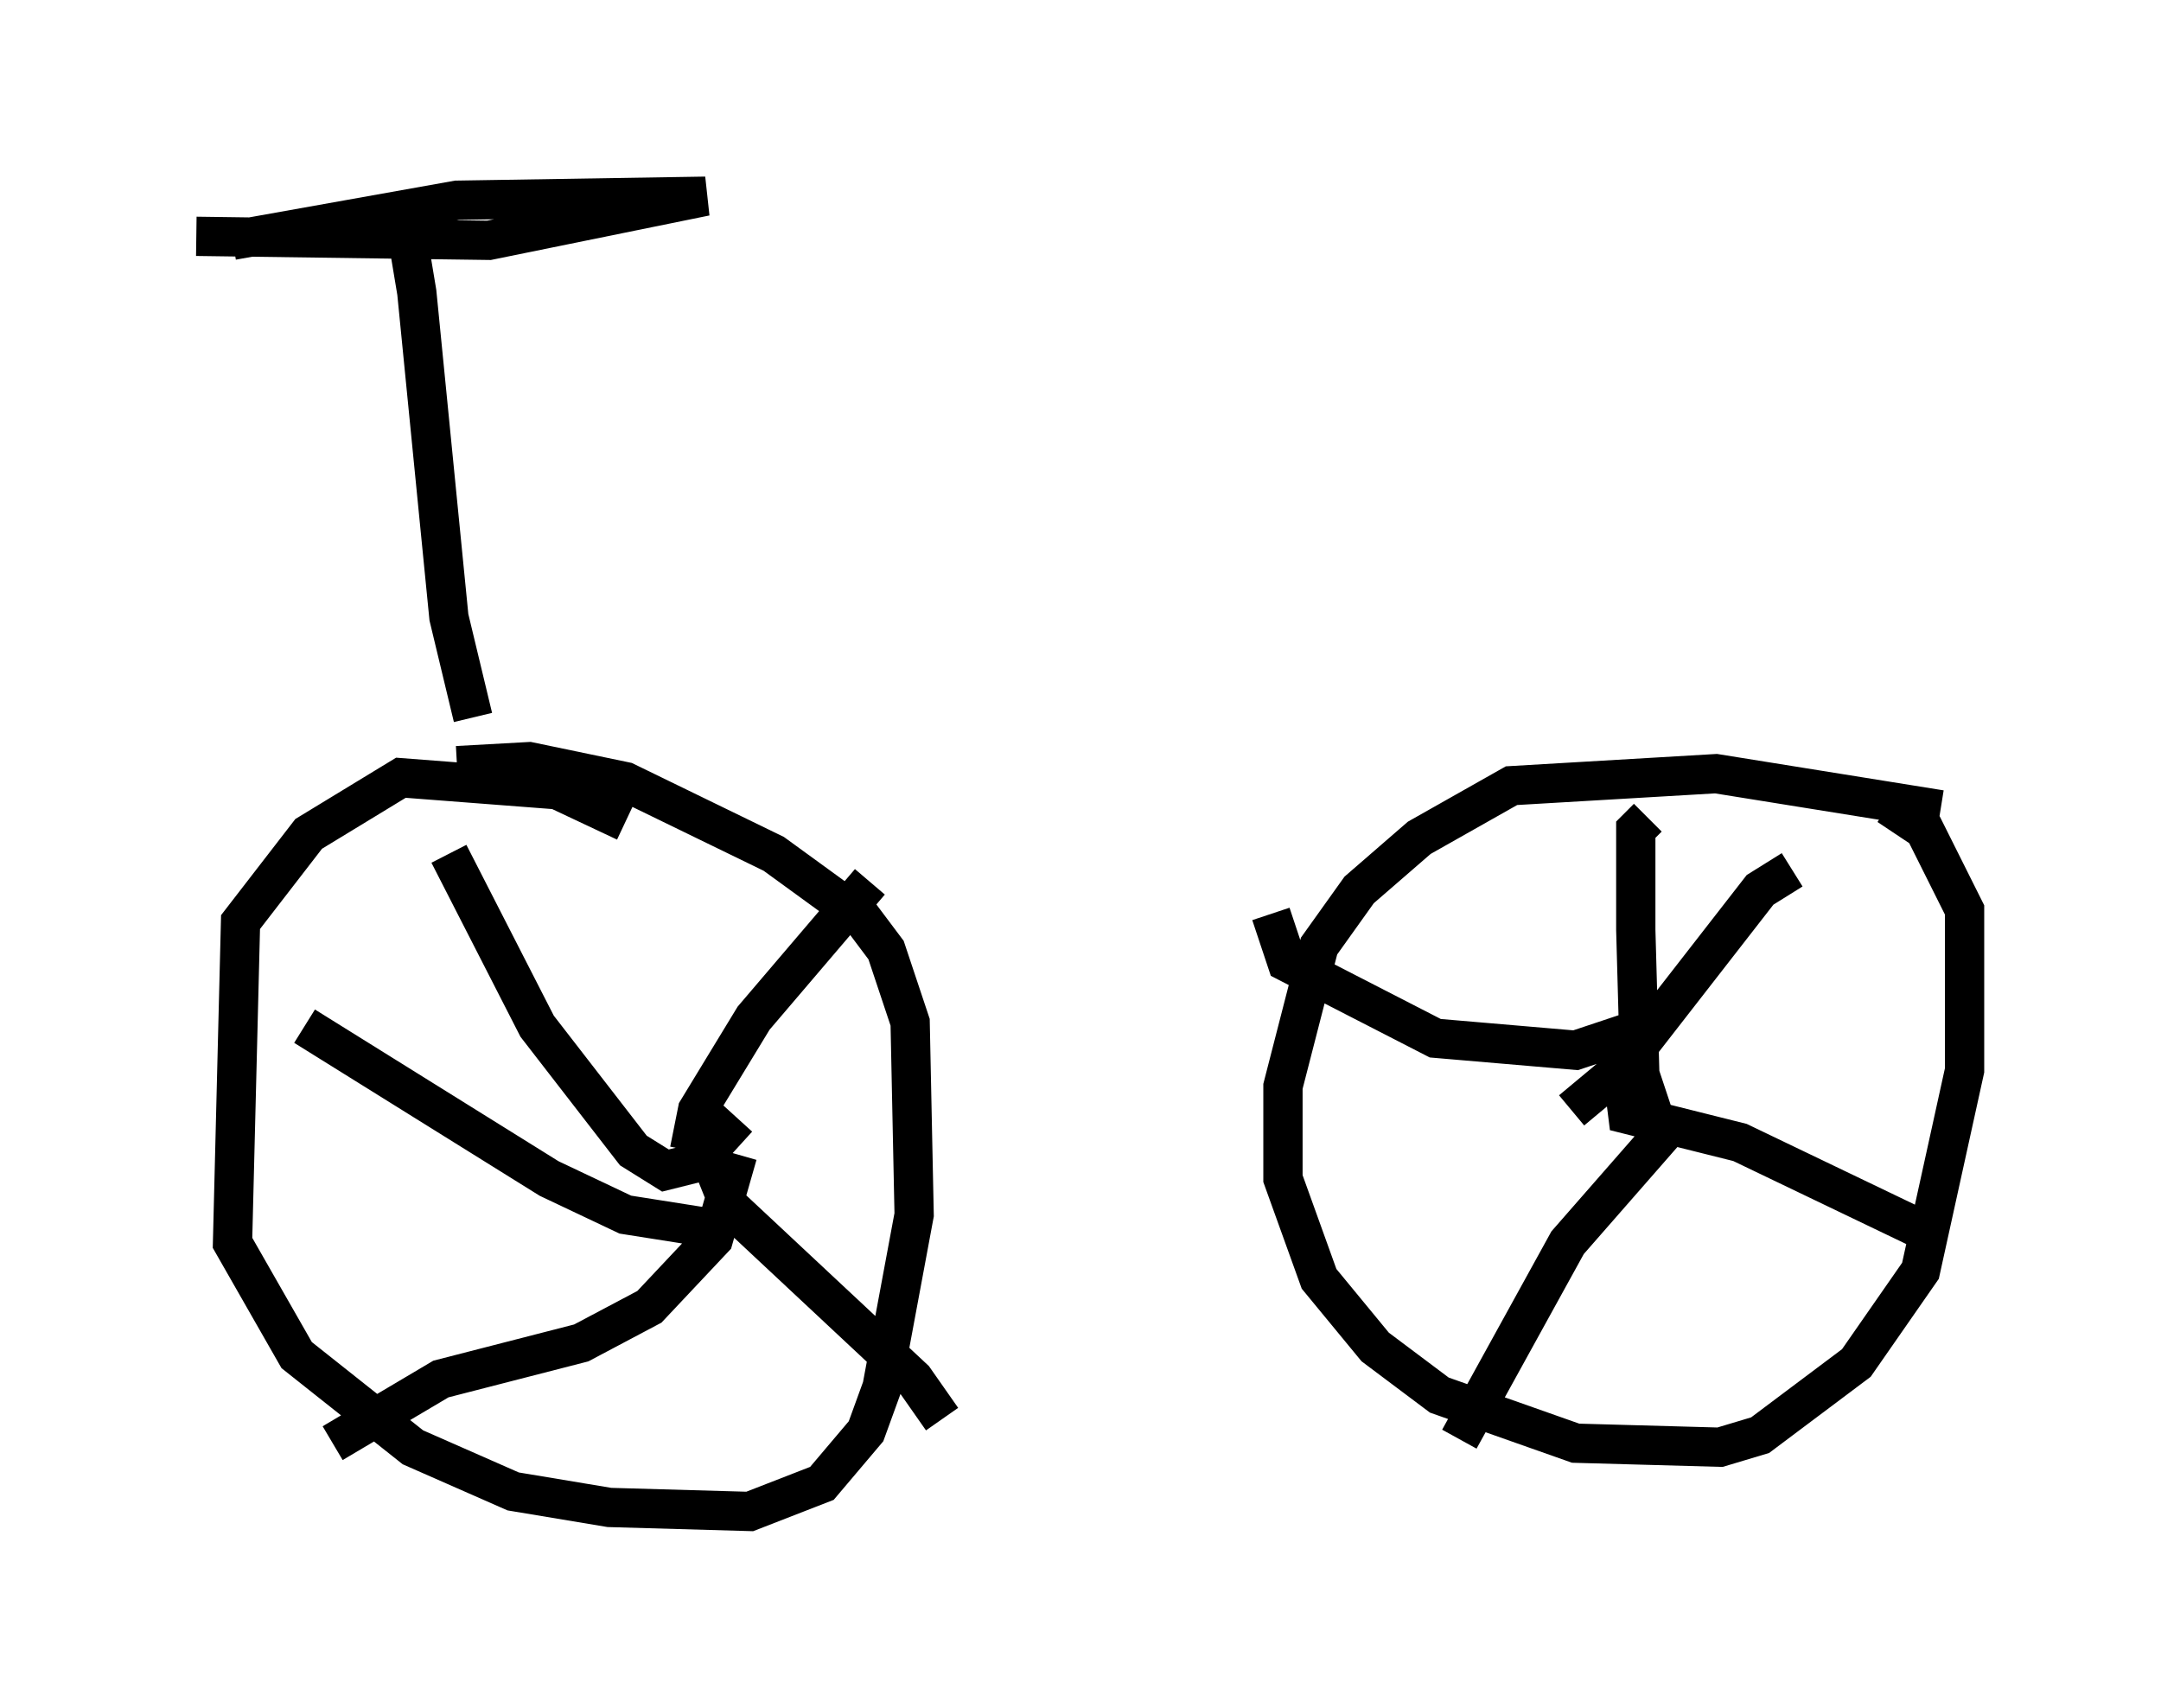<?xml version="1.0" encoding="utf-8" ?>
<svg baseProfile="full" height="43.484" version="1.1" width="55.019" xmlns="http://www.w3.org/2000/svg" xmlns:ev="http://www.w3.org/2001/xml-events" xmlns:xlink="http://www.w3.org/1999/xlink"><defs /><rect fill="white" height="43.484" width="55.019" x="0" y="0" /><path d="M17.658, 22.354 m-1.735, -1.429 l-1.735, -0.817 -3.981, -0.306 l-2.348, 1.429 -1.735, 2.246 l-0.204, 8.167 1.633, 2.858 l2.96, 2.348 2.552, 1.123 l2.45, 0.408 3.573, 0.102 l1.838, -0.715 1.123, -1.327 l0.408, -1.123 0.817, -4.39 l-0.102, -4.9 -0.613, -1.838 l-0.613, -0.817 -2.246, -1.633 l-3.777, -1.838 -2.45, -0.51 l-1.838, 0.102 m37.771, 1.123 l-5.717, -0.919 -5.206, 0.306 l-2.348, 1.327 -1.531, 1.327 l-1.021, 1.429 -0.919, 3.573 l0.0, 2.348 0.919, 2.552 l1.429, 1.735 1.633, 1.225 l3.471, 1.225 3.675, 0.102 l1.021, -0.306 2.45, -1.838 l1.633, -2.348 1.123, -5.104 l0.0, -4.083 -1.021, -2.042 l-0.919, -0.613 m-29.298, 7.963 l-1.021, 1.123 -0.817, 0.204 l-0.817, -0.51 -2.45, -3.165 l-2.246, -4.39 m6.125, 7.554 l0.204, -1.021 1.429, -2.348 l2.96, -3.471 m-3.981, 7.248 l0.408, 1.021 4.696, 4.39 l0.715, 1.021 m-5.206, -6.738 l-0.613, 2.144 -1.633, 1.735 l-1.735, 0.919 -3.573, 0.919 l-2.756, 1.633 m9.392, -5.513 l-1.94, -0.306 -1.94, -0.919 l-6.227, -3.879 m32.259, 2.144 l1.225, -1.021 3.573, -4.594 l0.817, -0.51 m-4.288, 5.41 l0.102, 0.817 2.858, 0.715 l5.104, 2.45 m-6.635, -3.165 l-2.858, 3.267 -2.756, 5.002 m5.104, -10.617 l-2.144, 0.715 -3.573, -0.306 l-3.777, -1.94 -0.408, -1.225 m9.8, 5.308 l-0.408, -1.225 -0.102, -3.675 l0.0, -2.552 0.306, -0.306 m-29.911, -2.552 l-0.613, -2.552 -0.817, -8.269 l-0.204, -1.225 -0.306, -0.204 m-5.104, 0.0 l7.452, 0.102 5.513, -1.123 l-6.329, 0.102 -5.717, 1.021 " fill="none" stroke="black" stroke-width="1" /></svg>